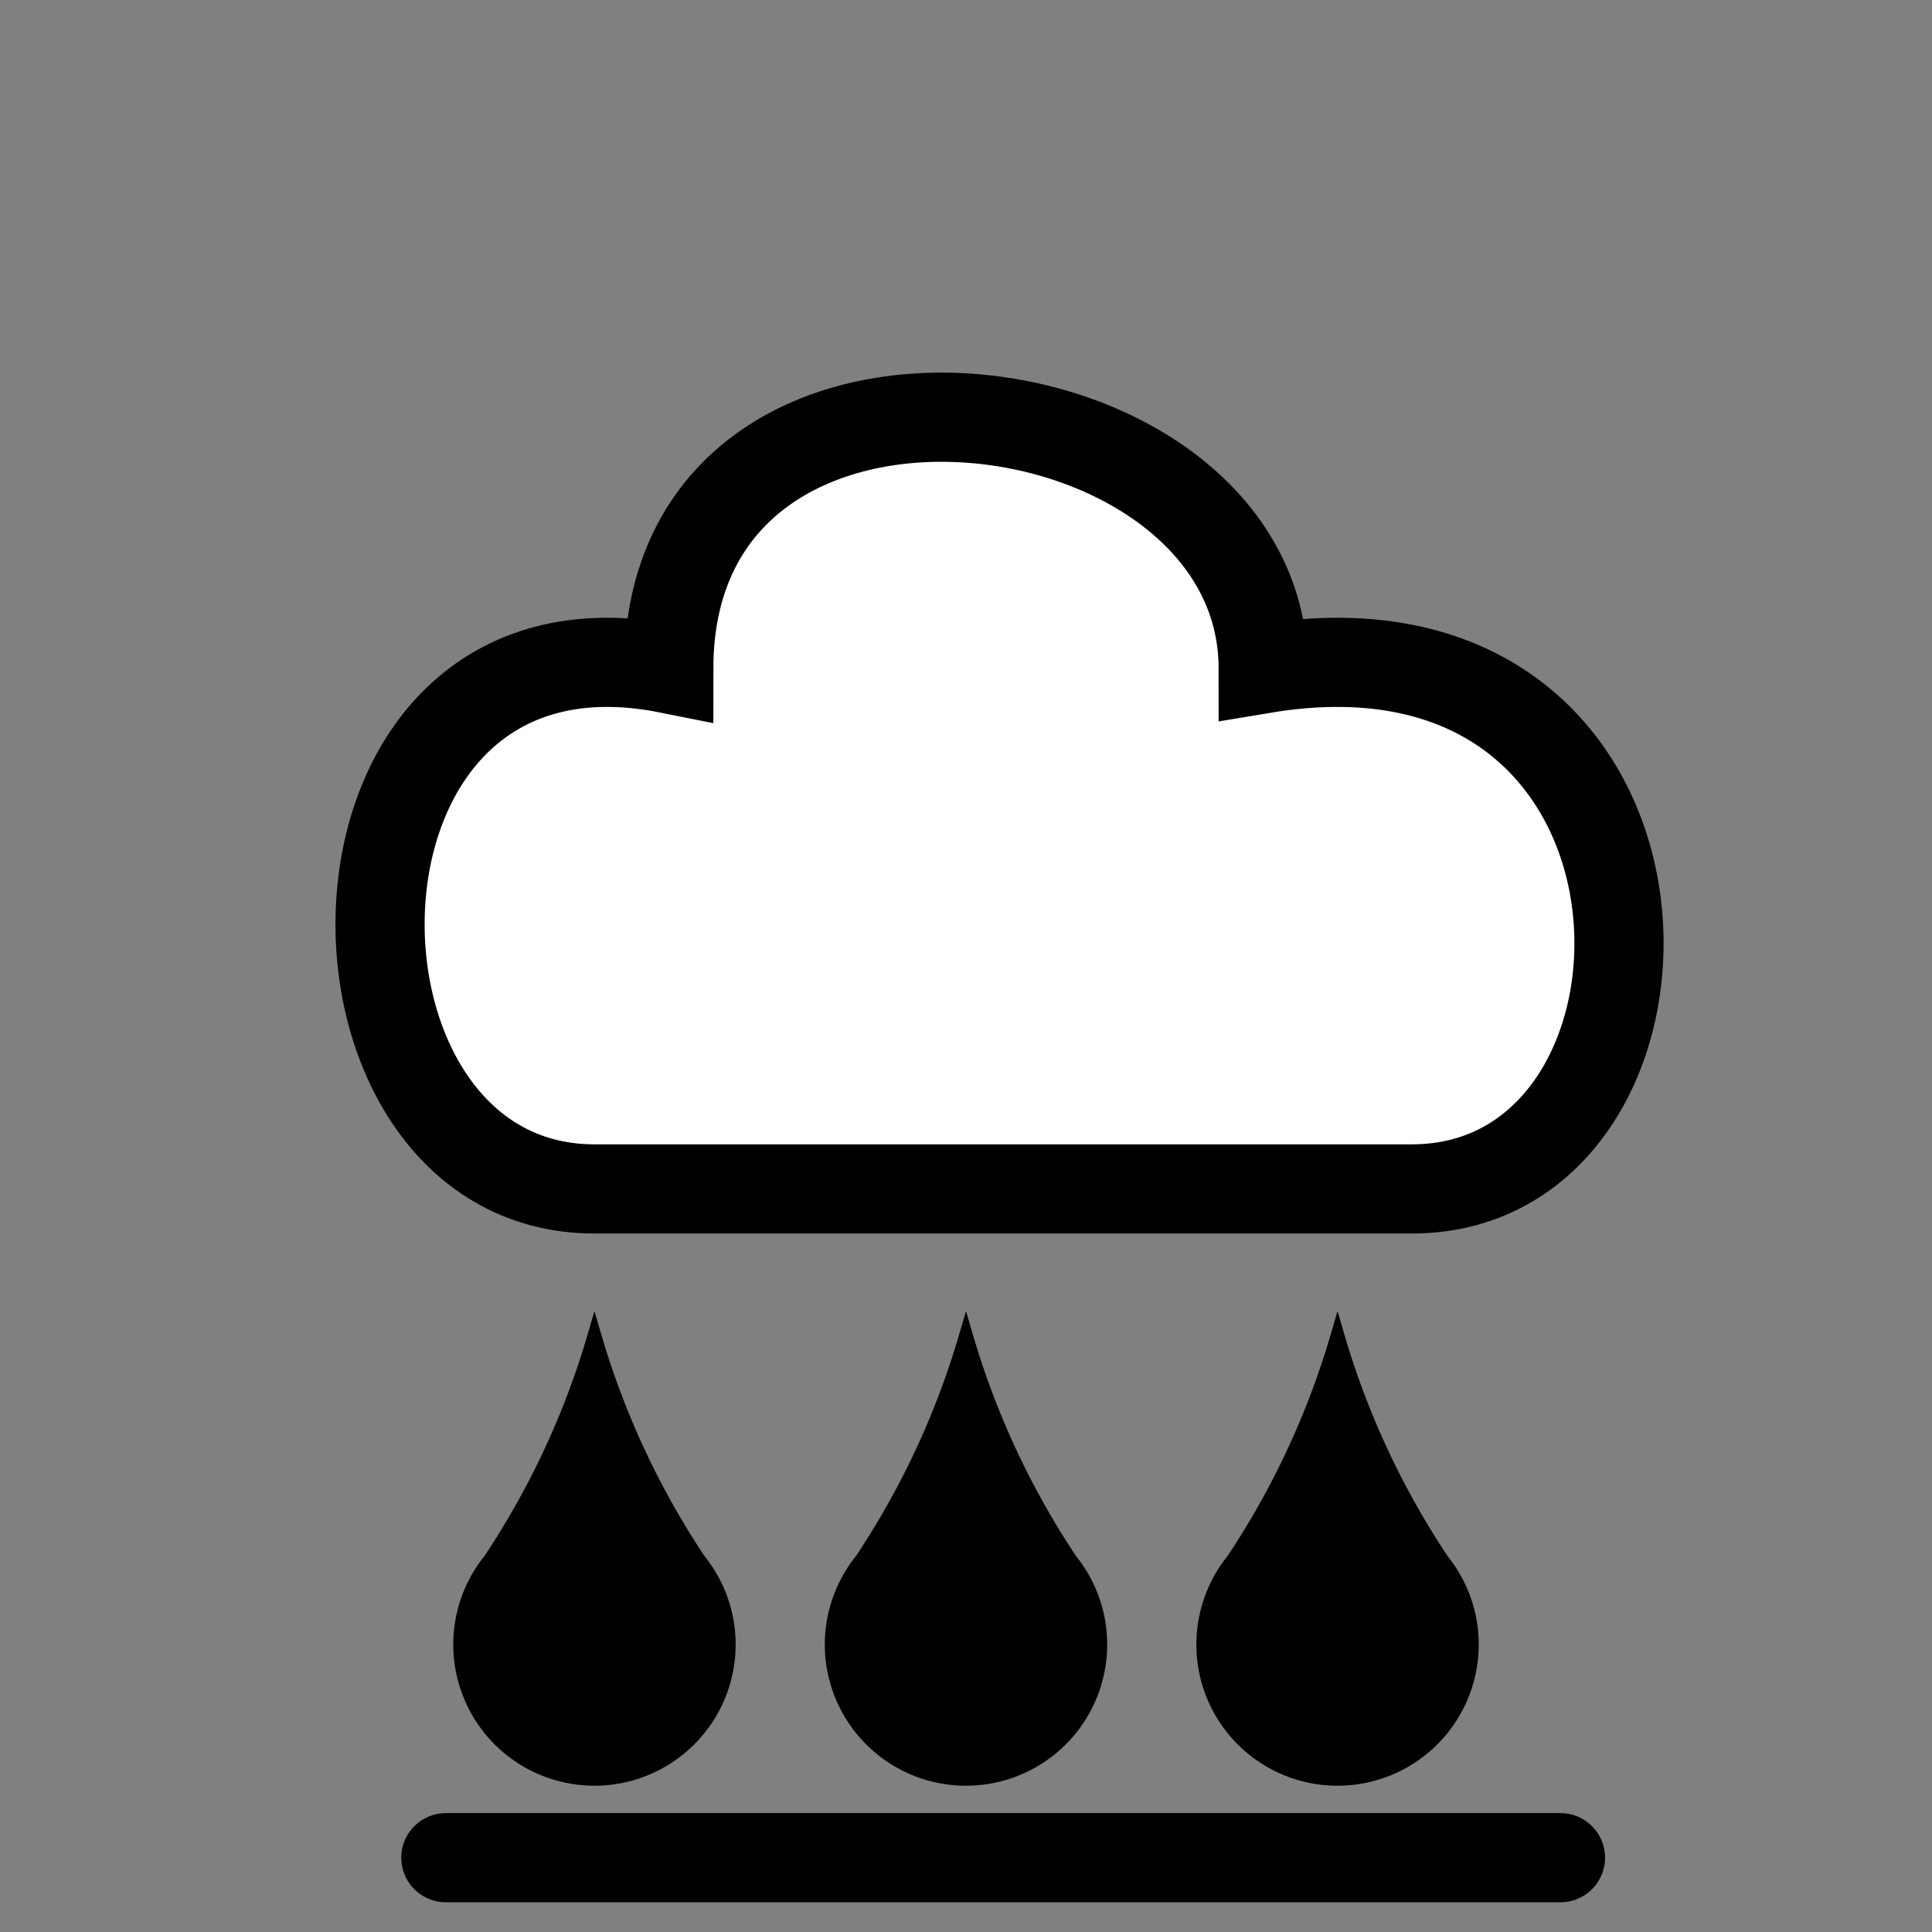 <?xml version="1.0" encoding="utf-8"?>
<svg version="1.1" id="Layer_1" xmlns="http://www.w3.org/2000/svg" xmlns:xlink="http://www.w3.org/1999/xlink"
  viewBox="0 0 130 130" style="background-color: white" stroke="black" fill="white"
  stroke-width="6">
  <rect x="0" y="0" width="130" height="130" fill="#808080" stroke="none"/>
  <path d="M 40 80 C 20 80, 20 40, 45 45 C 45 20, 85 25, 85 45 C 115 40, 115 80, 95 80 z" />
  <g id="drop">
    <path d="M 58 105 A 9 9 0 1 0 72 105 A 55 55 0 0 1 65 90 A 55 55 0 0 1 58 105" stroke-width="1" fill="black" />

  </g>
  <use xlink:href="#drop" transform="translate(-25)" />
  <use xlink:href="#drop" transform="translate(25)" />
  <path d="M 30 125 h 75" stroke-linecap="round" />
</svg>